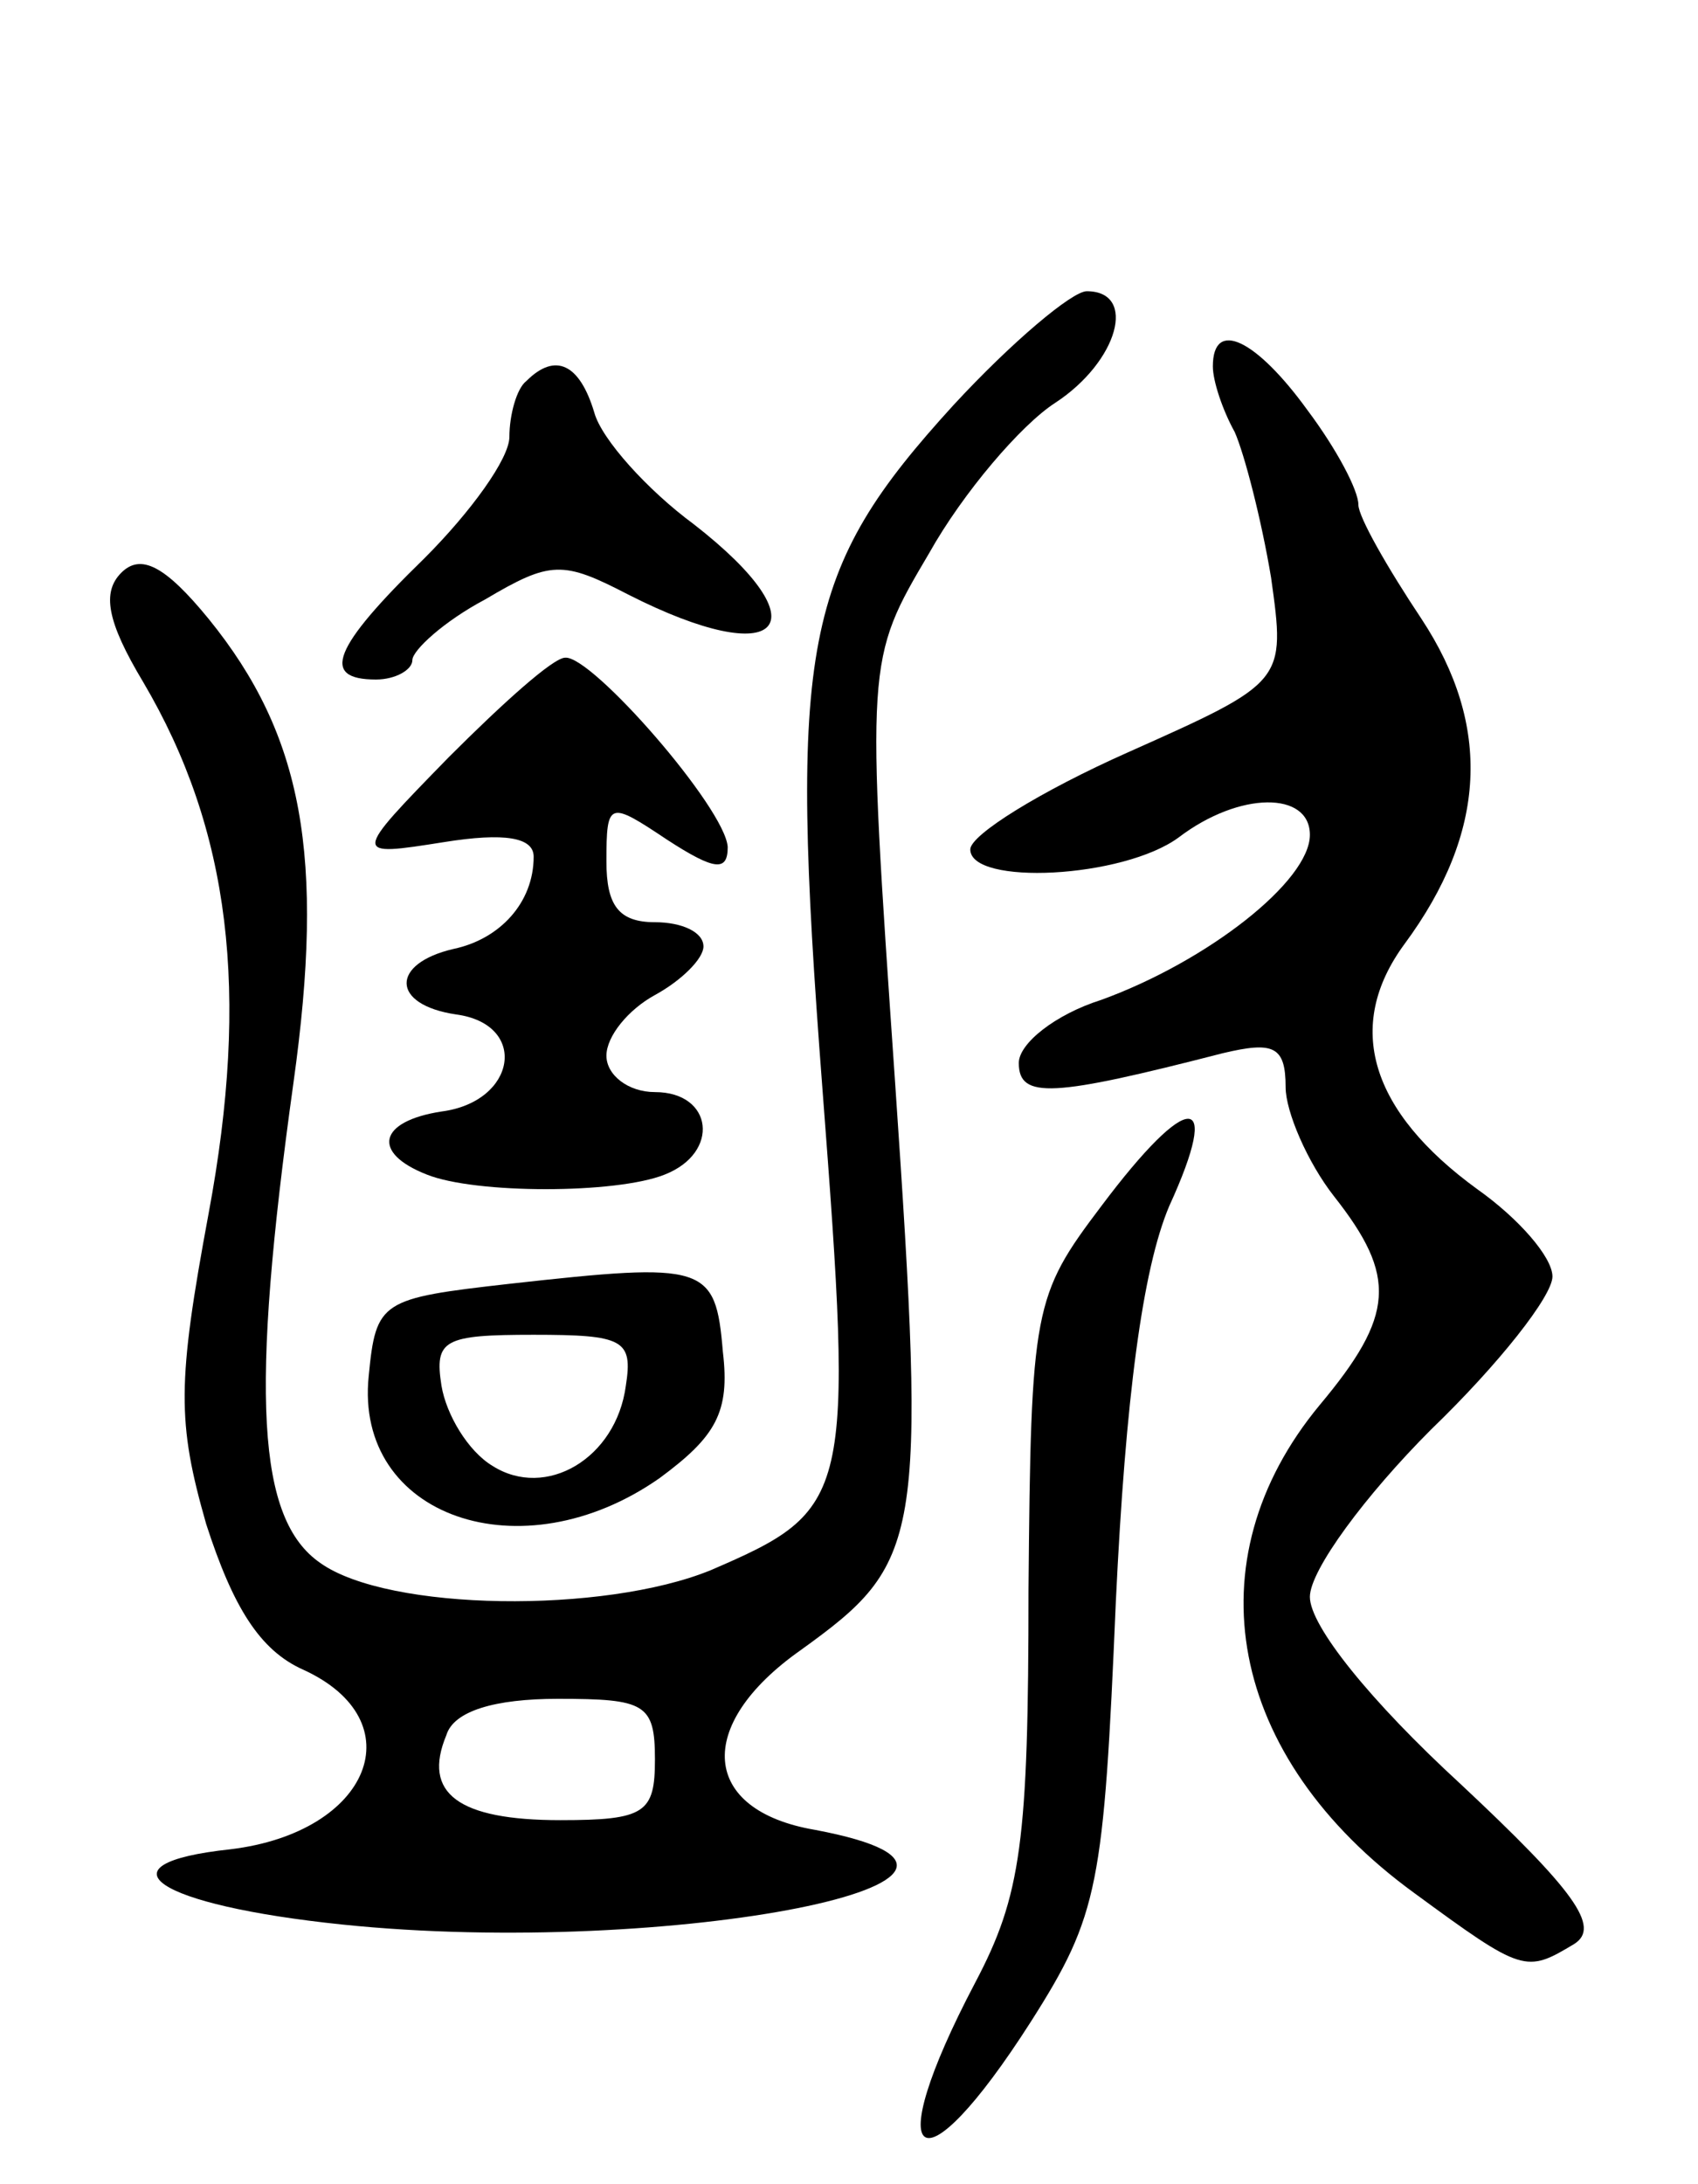 <svg version="1.0" xmlns="http://www.w3.org/2000/svg"
 width="70pt" height="90pt" viewBox="0 0 70 90"
 preserveAspectRatio="xMidYMid meet">
<g transform="translate(0,90) scale(0.1,-0.1)"
fill="#000000" stroke="none">
<path d="M393 733 c-62 -68 -68 -98 -54 -281 13 -170 12 -174 -46 -199 -44
-18 -133 -17 -161 3 -26 18 -29 69 -11 198 13 93 4 143 -35 191 -18 22 -28 27
-36 19 -8 -8 -6 -20 9 -45 36 -61 44 -128 27 -219 -13 -70 -13 -86 -1 -128 11
-34 22 -52 40 -60 46 -21 28 -67 -30 -74 -56 -6 -31 -23 46 -31 135 -14 301
19 195 39 -47 8 -50 43 -6 74 50 36 52 44 39 234 -12 174 -12 174 14 218 14
25 38 53 52 62 26 17 34 46 13 46 -6 0 -31 -21 -55 -47z m-123 -558 c0 -22 -4
-25 -39 -25 -42 0 -57 11 -47 35 3 10 20 15 46 15 36 0 40 -2 40 -25z"/>
<path d="M500 749 c0 -6 4 -18 9 -27 4 -9 11 -36 15 -60 6 -43 6 -43 -59 -72
-36 -16 -65 -34 -65 -40 0 -15 63 -12 86 5 25 19 54 19 54 1 0 -19 -42 -52
-86 -68 -19 -6 -34 -18 -34 -26 0 -15 14 -14 84 4 21 5 26 3 26 -14 0 -10 9
-31 20 -45 26 -33 25 -49 -6 -86 -53 -64 -38 -145 39 -201 45 -33 46 -33 66
-21 11 7 0 22 -47 66 -37 34 -62 65 -62 77 0 11 23 42 50 69 28 27 50 55 50
63 0 8 -14 24 -31 36 -44 32 -55 67 -30 101 34 46 36 90 7 134 -14 21 -26 42
-26 47 0 6 -9 23 -21 39 -21 29 -39 38 -39 18z"/>
<path d="M217 743 c-4 -3 -7 -14 -7 -23 0 -9 -16 -31 -35 -50 -38 -37 -43 -50
-20 -50 8 0 15 4 15 8 0 4 13 16 30 25 27 16 32 16 59 2 63 -32 81 -13 27 29
-19 14 -38 35 -41 46 -6 20 -16 25 -28 13z"/>
<path d="M185 588 c-40 -41 -40 -41 -2 -35 25 4 37 2 37 -6 0 -19 -14 -34 -33
-38 -26 -6 -26 -23 1 -27 30 -4 25 -36 -6 -40 -26 -4 -29 -17 -6 -26 20 -8 78
-8 98 0 23 9 20 34 -4 34 -11 0 -20 7 -20 15 0 8 9 19 20 25 11 6 20 15 20 20
0 6 -9 10 -20 10 -15 0 -20 7 -20 25 0 25 1 25 25 9 20 -13 25 -13 25 -3 -1
16 -56 79 -67 78 -5 0 -26 -19 -48 -41z"/>
<path d="M454 403 c-28 -37 -29 -42 -30 -158 0 -104 -3 -126 -22 -162 -40 -76
-23 -88 23 -16 28 44 30 56 35 173 4 84 11 137 22 163 22 48 8 48 -28 0z"/>
<path d="M210 371 c-53 -6 -55 -7 -58 -38 -6 -58 63 -82 120 -42 23 17 29 27
26 52 -3 36 -7 37 -88 28z m48 -42 c-4 -30 -33 -47 -55 -33 -10 6 -19 21 -21
33 -3 19 1 21 38 21 37 0 41 -2 38 -21z"/>
</g>
</svg>
